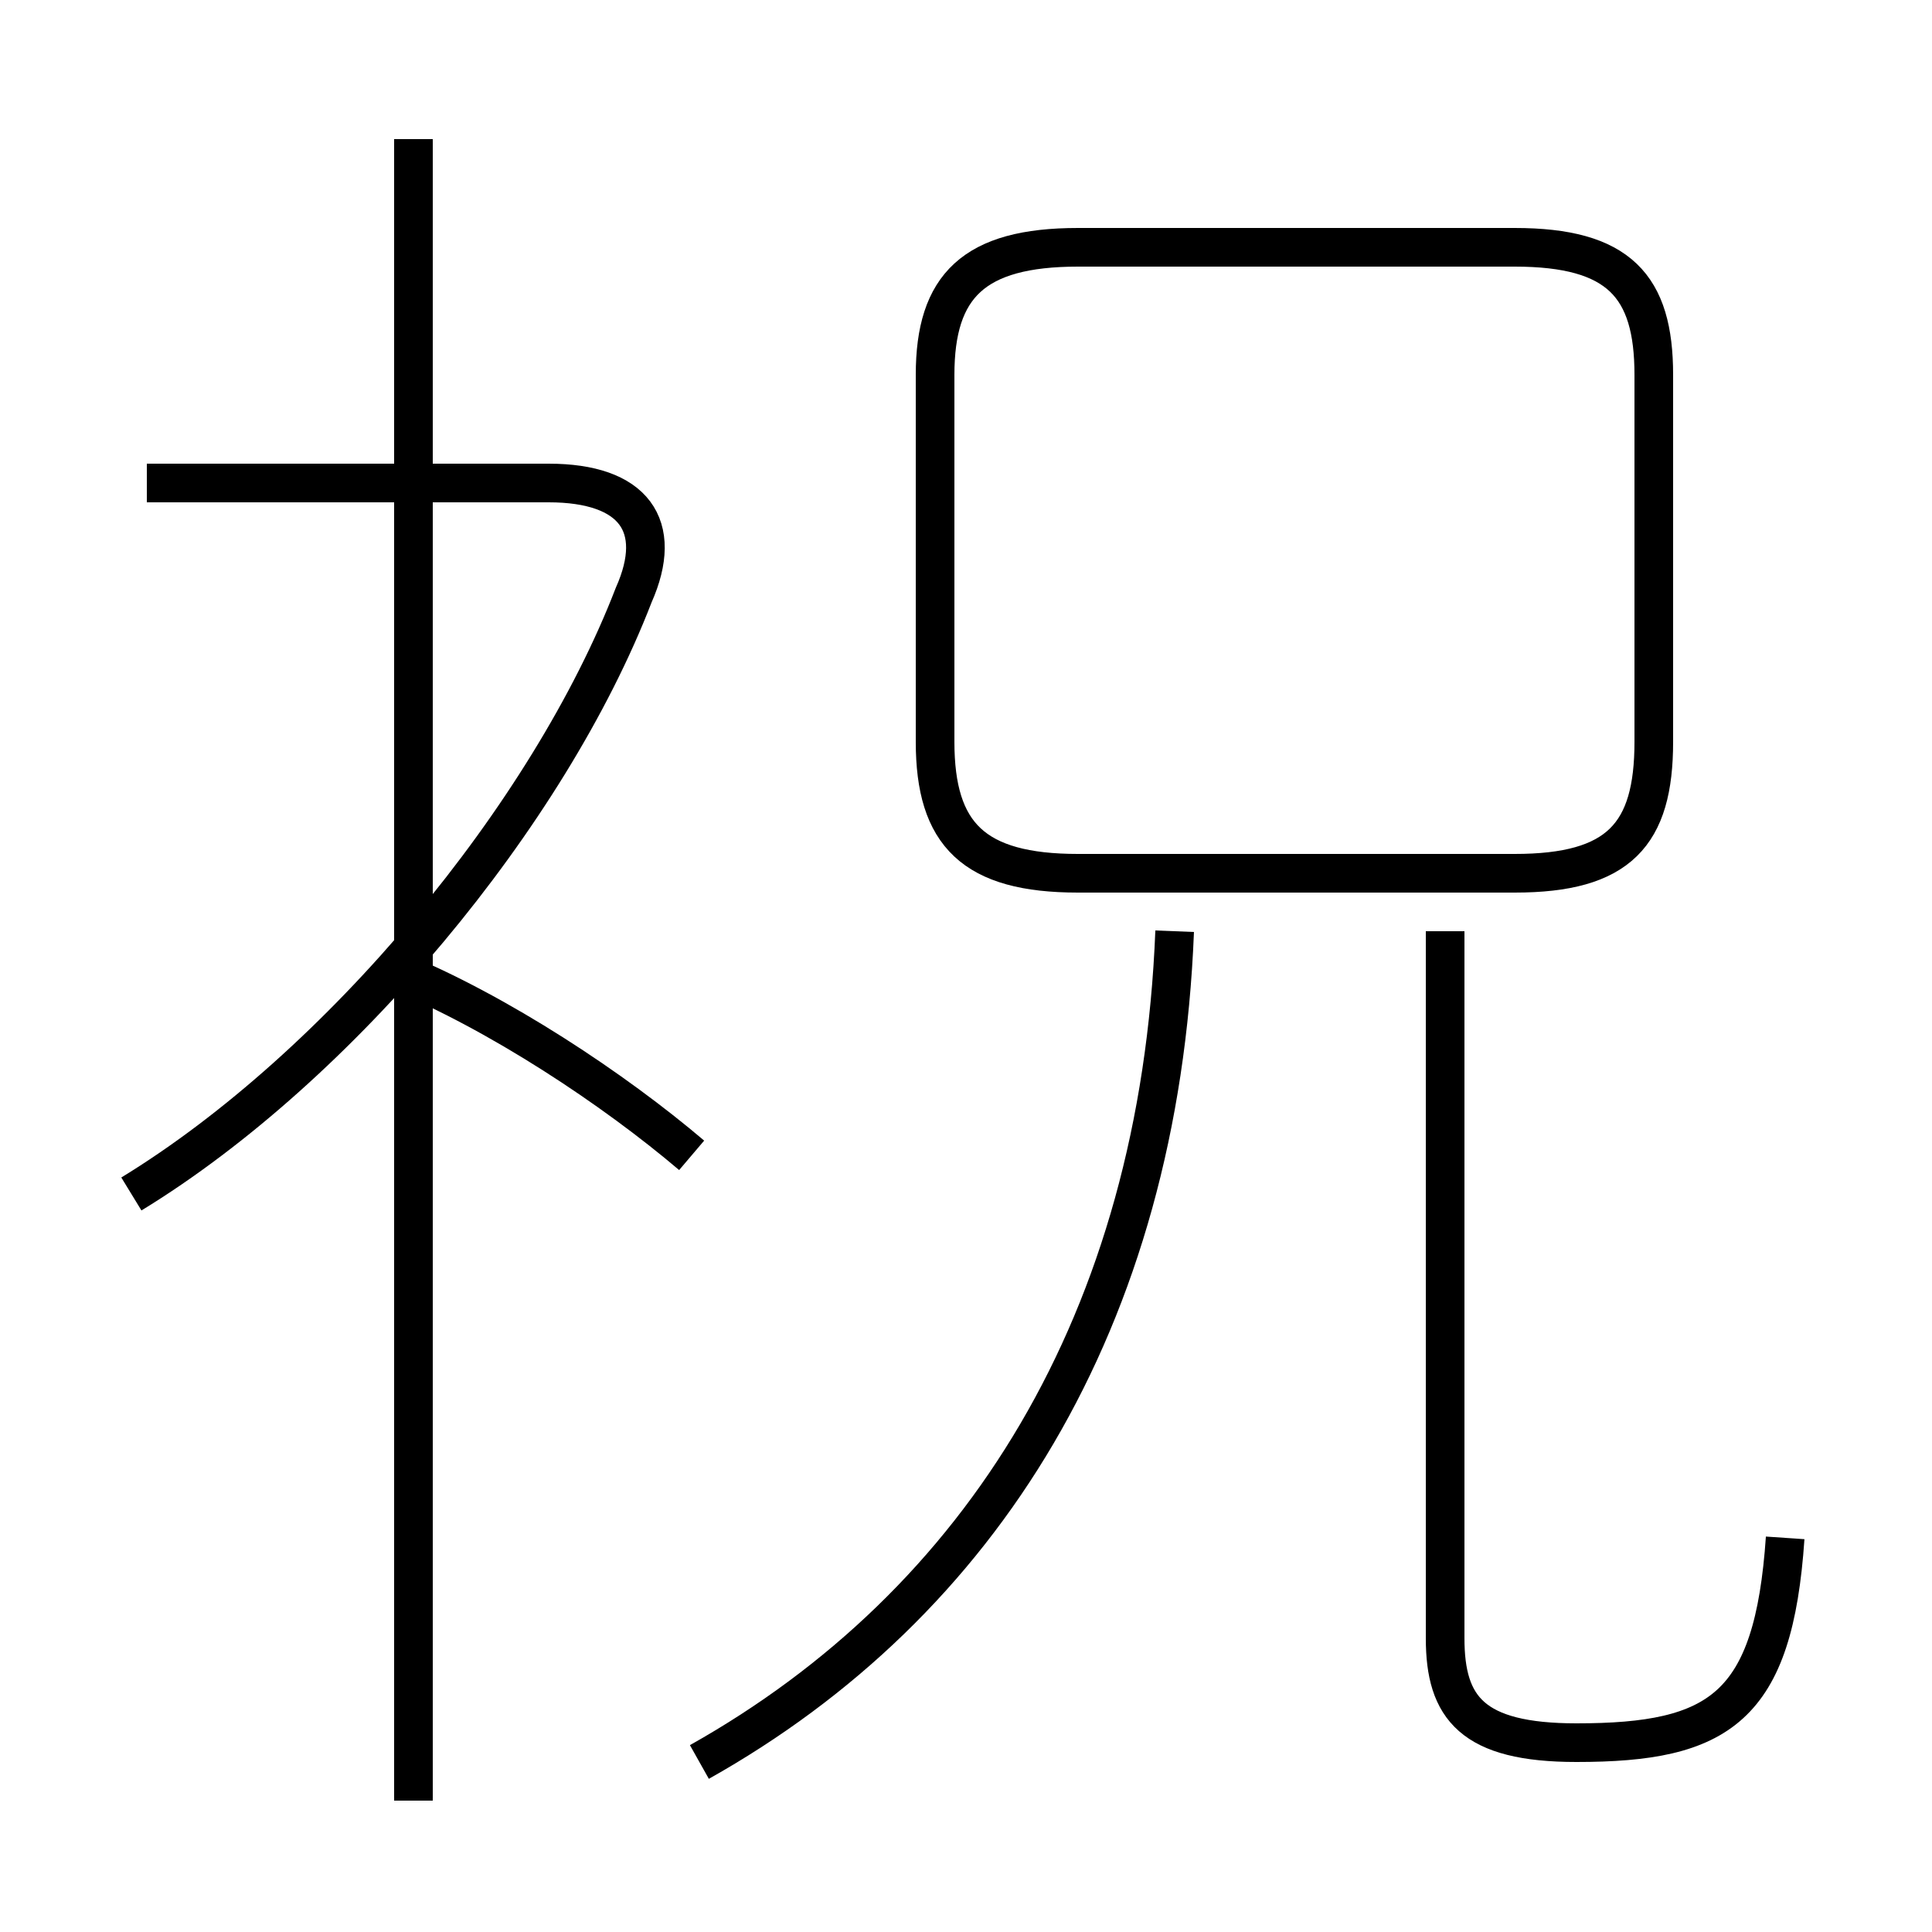 <?xml version='1.0' encoding='utf8'?>
<svg viewBox="0.0 -44.0 50.0 50.0" version="1.1" xmlns="http://www.w3.org/2000/svg">
<rect x="0.0" y="-44.0" width="50.0" height="50.0" fill="#808080" stroke="none"/>
<rect x="-1000" y="-1000" width="2000" height="2000" stroke="white" fill="white"/>
<g style="fill:none; stroke:#000000;  stroke-width:1">
<path d="M 3.4 13.1 C 8.8 16.4 14.2 22.9 16.4 28.6 C 17.2 30.4 16.4 31.5 14.2 31.5 L 3.8 31.5 M 10.7 -2.6 L 10.7 40.4 M 17.9 14.1 C 15.9 15.8 12.9 17.8 10.2 18.9 M 18.1 -1.6 C 25.4 2.5 30.0 9.8 30.4 19.9 M 27.9 21.4 L 39.2 21.4 C 41.9 21.4 42.8 22.4 42.8 24.8 L 42.8 34.3 C 42.8 36.6 41.9 37.6 39.2 37.6 L 27.9 37.6 C 25.2 37.6 24.2 36.6 24.2 34.3 L 24.2 24.8 C 24.2 22.4 25.2 21.4 27.9 21.4 Z M 46.2 4.2 C 45.9 -0.2 44.5 -1.1 40.8 -1.1 C 38.1 -1.1 37.4 -0.2 37.4 1.6 L 37.4 19.9" transform="scale(1, -1)" />
</g>
</svg>